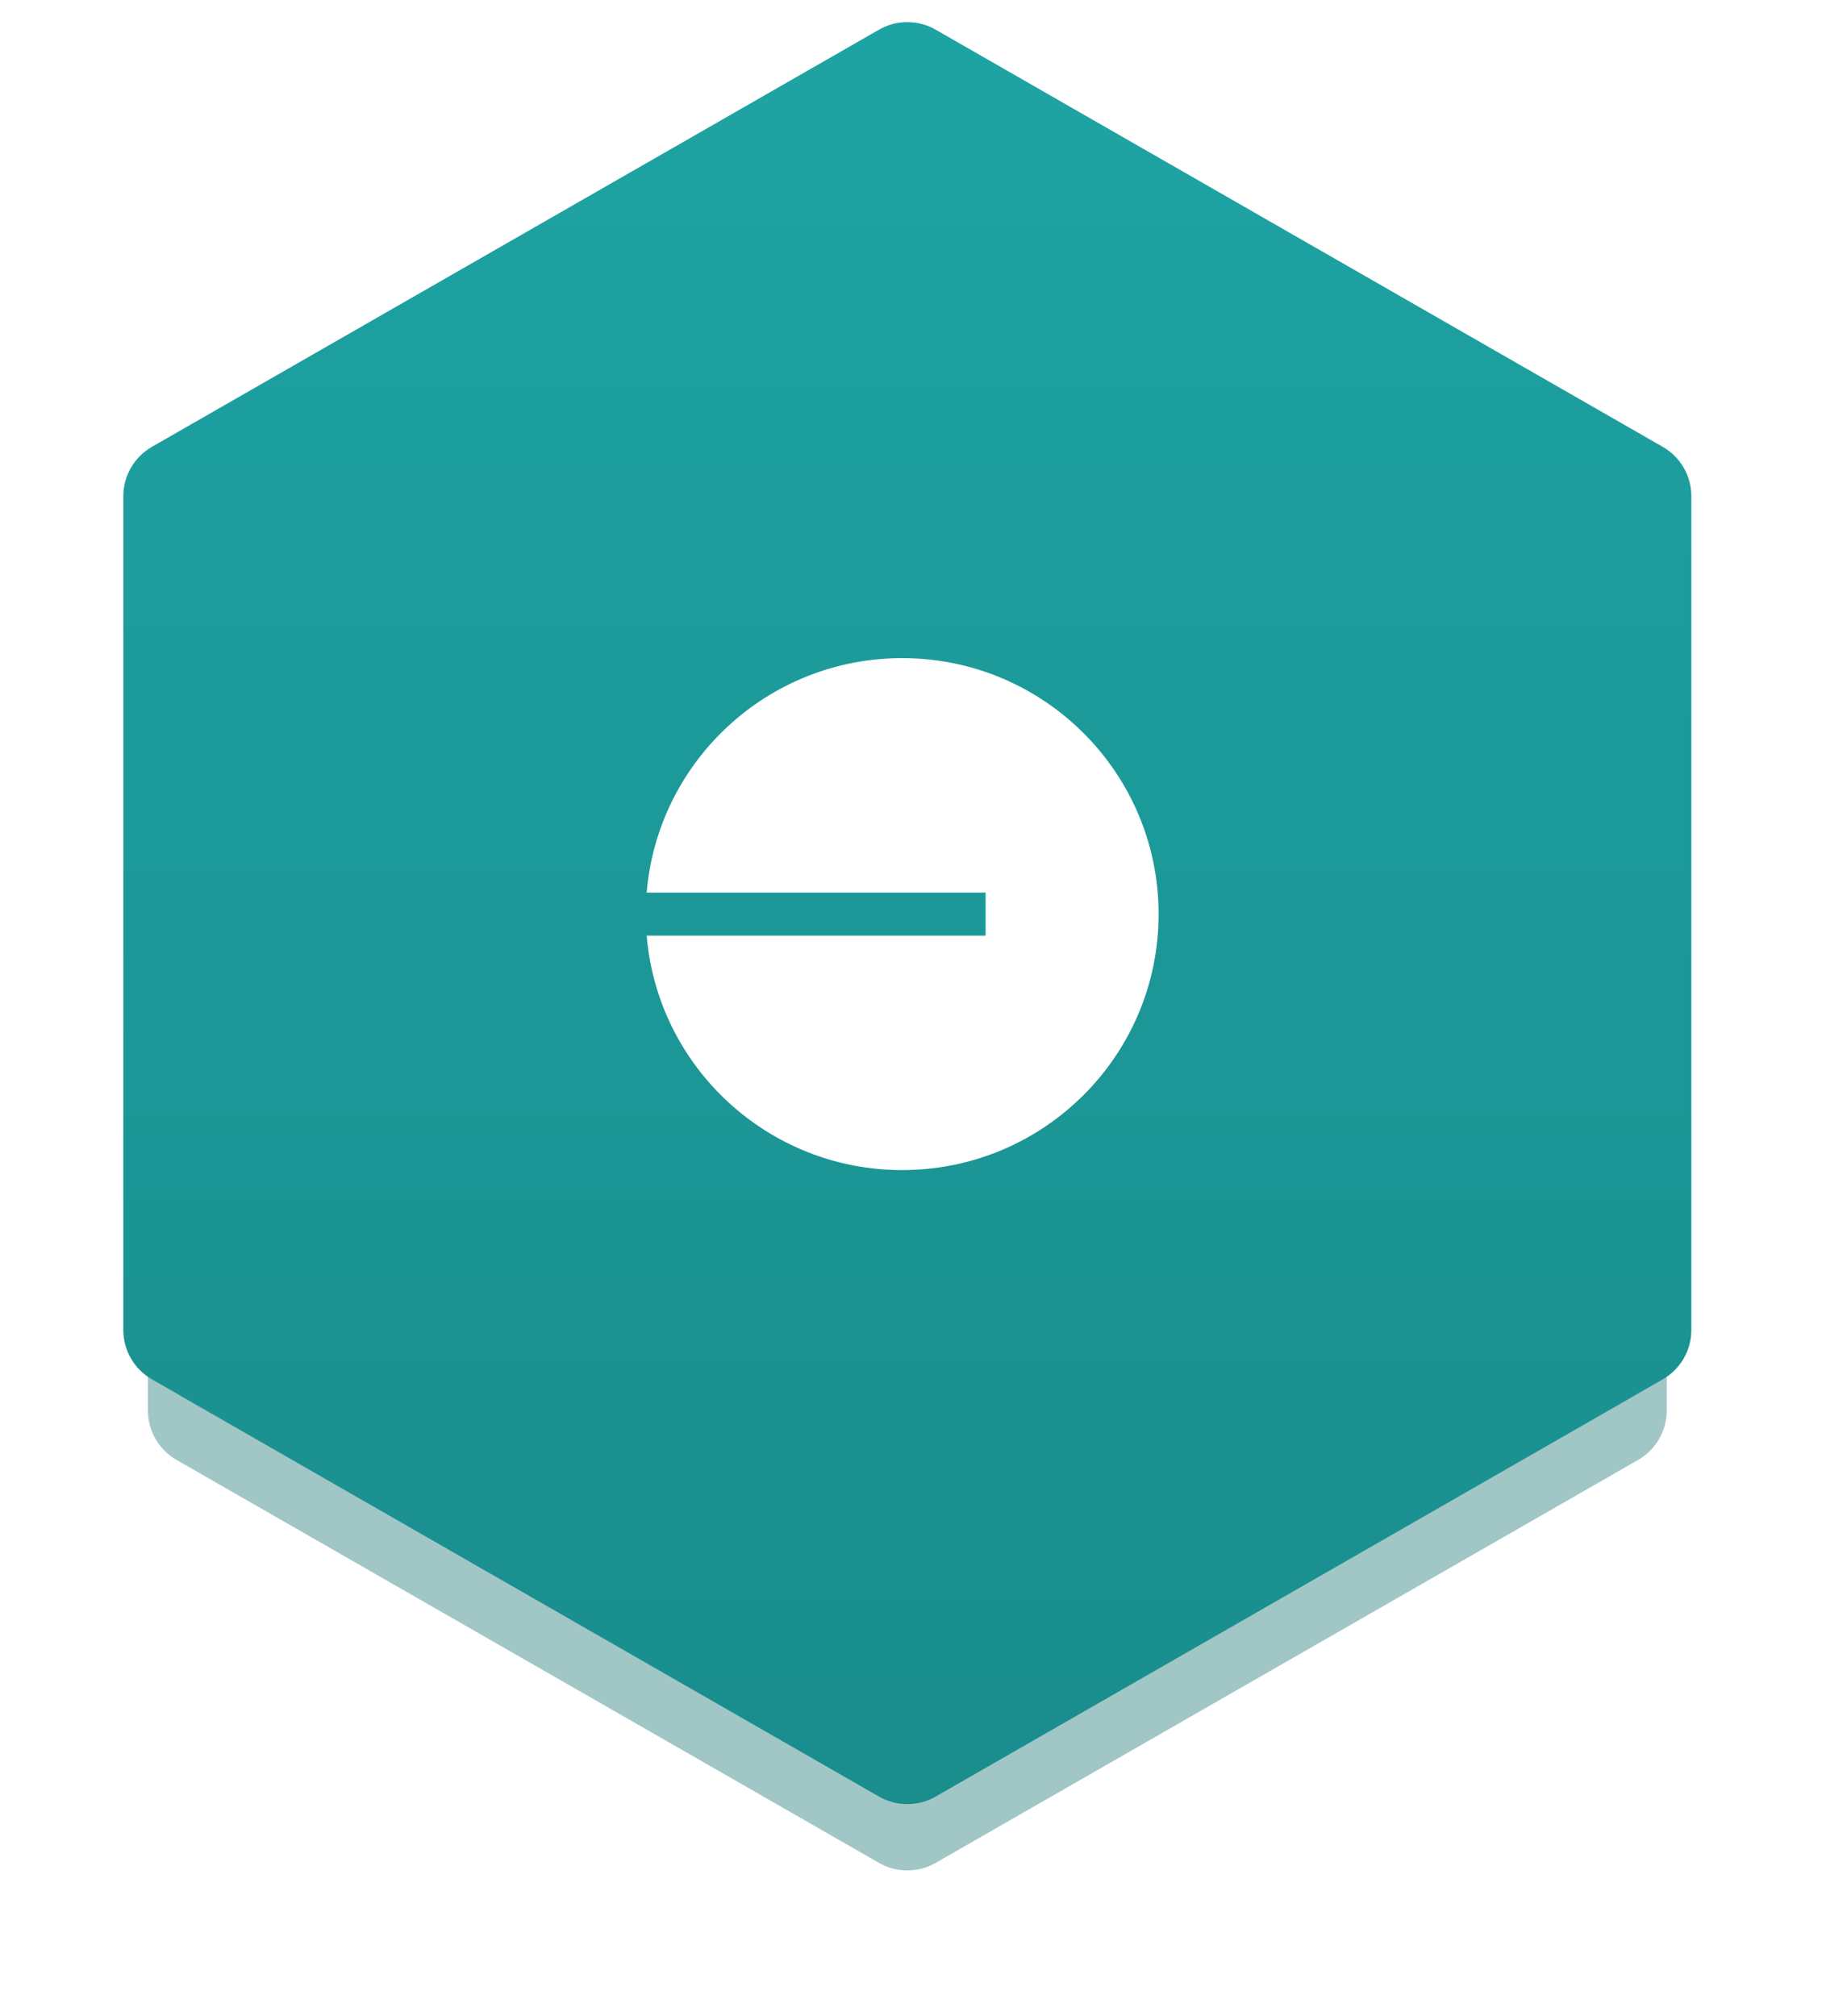 <svg width="160" height="177" viewBox="0 0 160 177" fill="none" xmlns="http://www.w3.org/2000/svg">
<g opacity="0.3" filter="url(#filter0_f_235_20570)">
<path d="M77.192 9.264C78.731 8.381 80.624 8.381 82.163 9.264L143.133 44.233C144.685 45.124 145.643 46.777 145.643 48.566V118.45C145.643 120.239 144.685 121.892 143.133 122.783L82.163 157.753C80.624 158.635 78.731 158.635 77.192 157.753L16.222 122.783C14.67 121.892 13.712 120.239 13.712 118.45V48.566C13.712 46.777 14.67 45.124 16.222 44.233L77.192 9.264Z" fill="#157070"/>
</g>
<g opacity="0.4" filter="url(#filter1_f_235_20570)">
<path d="M77.192 13.426C78.732 12.543 80.624 12.543 82.163 13.426L143.854 48.812C145.406 49.703 146.364 51.356 146.364 53.145V123.861C146.364 125.651 145.406 127.303 143.854 128.194L82.163 163.58C80.624 164.463 78.732 164.463 77.192 163.58L15.501 128.194C13.949 127.303 12.992 125.651 12.992 123.861V53.145C12.992 51.356 13.949 49.703 15.501 48.812L77.192 13.426Z" fill="#157070"/>
</g>
<path d="M77.192 2.604C78.731 1.721 80.624 1.721 82.163 2.604L146.017 39.238C147.569 40.129 148.527 41.782 148.527 43.571V116.785C148.527 118.574 147.569 120.227 146.017 121.118L82.163 157.752C80.624 158.635 78.731 158.635 77.192 157.752L13.338 121.118C11.786 120.227 10.829 118.574 10.829 116.785V43.571C10.829 41.782 11.786 40.129 13.338 39.238L77.192 2.604Z" fill="url(#paint0_linear_235_20570)"/>
<g clip-path="url(#clip0_235_20570)">
<path d="M79.226 57.789C91.663 57.789 101.744 67.852 101.744 80.267C101.744 92.682 91.663 102.745 79.226 102.745C67.428 102.745 57.75 93.685 56.788 82.157H86.551V78.377H56.788C57.75 66.848 67.428 57.789 79.226 57.789Z" fill="white"/>
</g>
<defs>
<filter id="filter0_f_235_20570" x="8.717" y="3.606" width="141.92" height="159.803" filterUnits="userSpaceOnUse" color-interpolation-filters="sRGB">
<feFlood flood-opacity="0" result="BackgroundImageFix"/>
<feBlend mode="normal" in="SourceGraphic" in2="BackgroundImageFix" result="shape"/>
<feGaussianBlur stdDeviation="2.498" result="effect1_foregroundBlur_235_20570"/>
</filter>
<filter id="filter1_f_235_20570" x="0.504" y="0.276" width="158.348" height="176.454" filterUnits="userSpaceOnUse" color-interpolation-filters="sRGB">
<feFlood flood-opacity="0" result="BackgroundImageFix"/>
<feBlend mode="normal" in="SourceGraphic" in2="BackgroundImageFix" result="shape"/>
<feGaussianBlur stdDeviation="6.244" result="effect1_foregroundBlur_235_20570"/>
</filter>
<linearGradient id="paint0_linear_235_20570" x1="79.678" y1="1.942" x2="79.678" y2="158.414" gradientUnits="userSpaceOnUse">
<stop stop-color="#1EA3A3"/>
<stop offset="1" stop-color="#1A8D8D"/>
</linearGradient>
<clipPath id="clip0_235_20570">
<rect width="44.956" height="44.956" fill="white" transform="matrix(1 0 0 -1 56.789 102.745)"/>
</clipPath>
</defs>
</svg>
